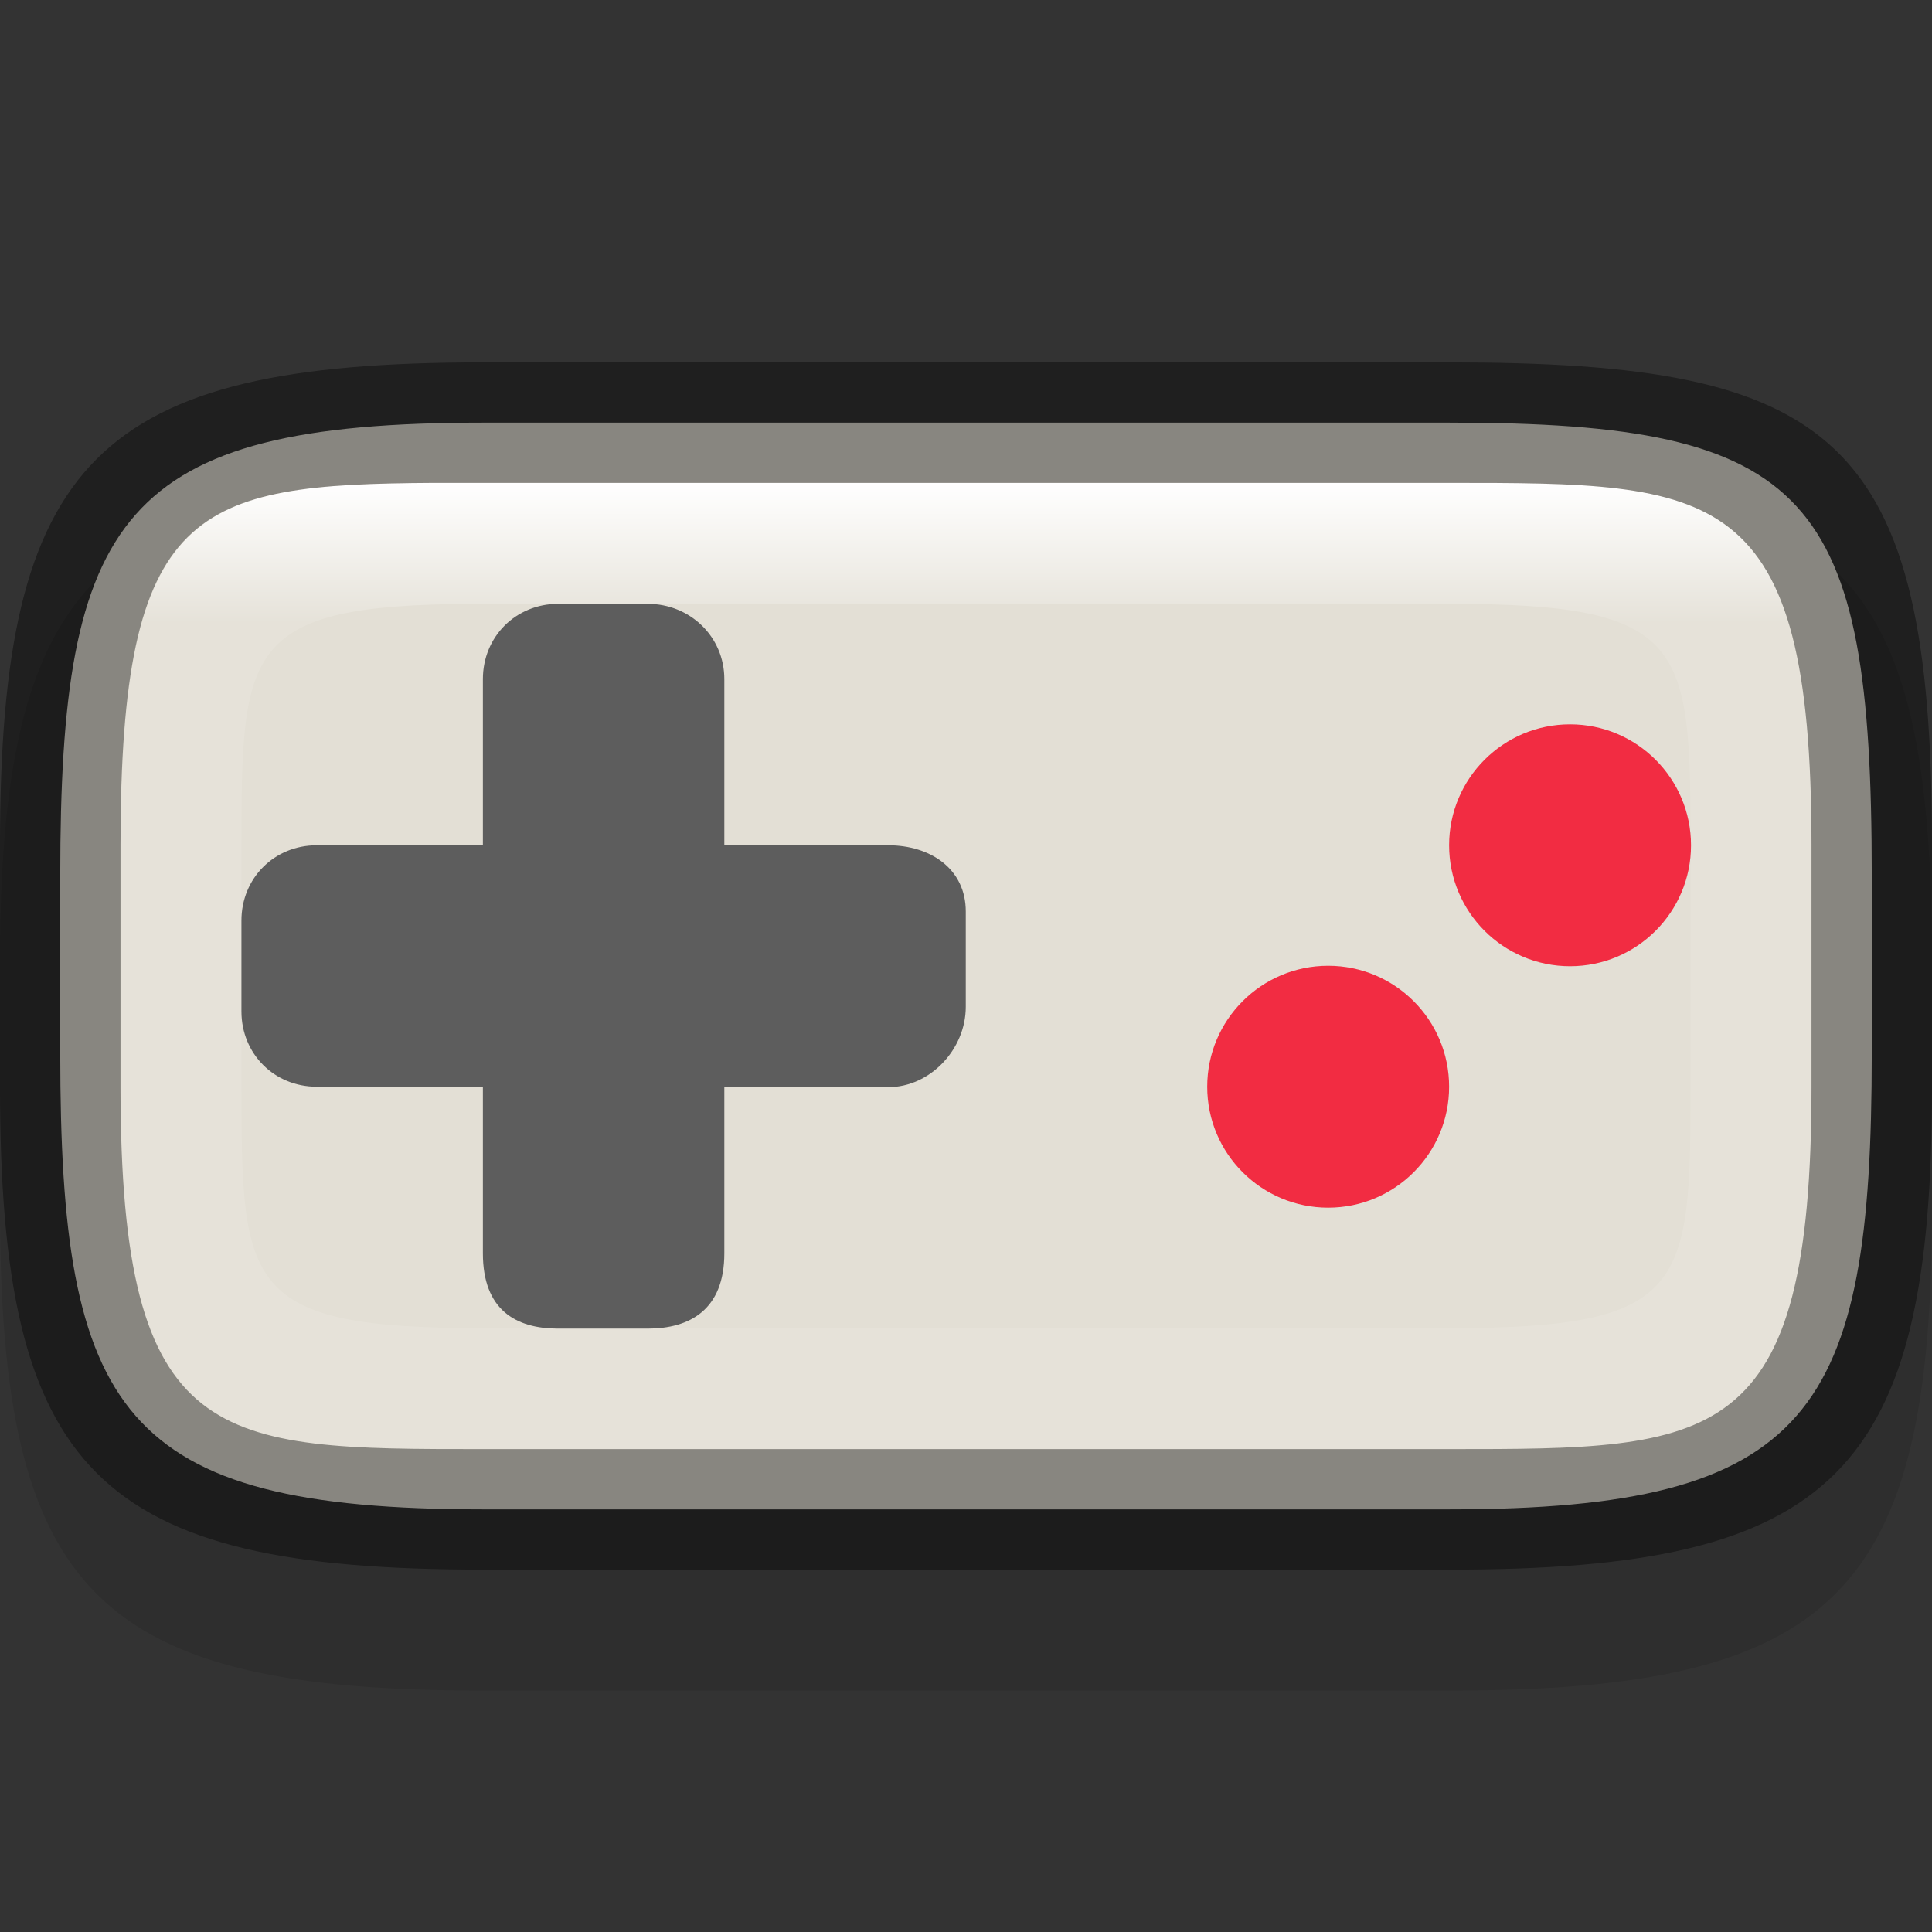 <?xml version="1.0" encoding="UTF-8" standalone="no"?>
<!-- Created with Inkscape (http://www.inkscape.org/) -->

<svg
   width="16"
   height="16"
   viewBox="0 0 4.233 4.233"
   version="1.1"
   id="svg1003"
   sodipodi:docname="input-gaming.svg"
   inkscape:version="1.1.2 (0a00cf5339, 2022-02-04)"
   xmlns:inkscape="http://www.inkscape.org/namespaces/inkscape"
   xmlns:sodipodi="http://sodipodi.sourceforge.net/DTD/sodipodi-0.dtd"
   xmlns:xlink="http://www.w3.org/1999/xlink"
   xmlns="http://www.w3.org/2000/svg"
   xmlns:svg="http://www.w3.org/2000/svg">
  <rect x="0" y="0" width="4.233" height="4.233" fill="#333333" stroke="none"/>
  <sodipodi:namedview
     id="namedview1005"
     pagecolor="#ffffff"
     bordercolor="#666666"
     borderopacity="1.0"
     inkscape:pageshadow="2"
     inkscape:pageopacity="0.0"
     inkscape:pagecheckerboard="0"
     inkscape:document-units="px"
     showgrid="false"
     units="px"
     showguides="true"
     inkscape:lockguides="true"
     inkscape:zoom="40.911176"
     inkscape:cx="9.6428418"
     inkscape:cy="7.015198"
     inkscape:window-width="1920"
     inkscape:window-height="995"
     inkscape:window-x="0"
     inkscape:window-y="0"
     inkscape:window-maximized="1"
     inkscape:current-layer="svg1003" />
  <defs
     id="defs1000">
    <linearGradient
       inkscape:collect="always"
       xlink:href="#linearGradient1871"
       id="linearGradient16320"
       x1="10"
       y1="4"
       x2="10"
       y2="24.767"
       gradientUnits="userSpaceOnUse"
       gradientTransform="matrix(0.132,0,0,0.122,0,0.57)" />
    <linearGradient
       inkscape:collect="always"
       id="linearGradient1871">
      <stop
         style="stop-color:#ffffff;stop-opacity:1;"
         offset="0"
         id="stop1867" />
      <stop
         style="stop-color:#ffffff;stop-opacity:0.1"
         offset="0.12"
         id="stop2515" />
      <stop
         style="stop-color:#ffffff;stop-opacity:0.102"
         offset="0.9"
         id="stop2581" />
      <stop
         style="stop-color:#ffffff;stop-opacity:0.502"
         offset="1"
         id="stop1869" />
    </linearGradient>
  </defs>
  <path
     d="M 1.058,1.058 C 0.212,1.058 0,1.27 0,2.117 V 2.646 C 0,3.492 0.212,3.704 1.058,3.704 H 3.175 C 4.021,3.704 4.233,3.492 4.233,2.646 V 2.117 C 4.233,1.217 4.021,1.059 3.175,1.058 Z"
     style="opacity:0.1;stroke-width:0.07;stroke-linejoin:round"
     id="path1536"
     sodipodi:nodetypes="ssssccccs" />
  <path
     d="M 1.058,0.926 H 3.175 C 3.969,0.926 4.101,1.083 4.101,1.918 V 2.308 C 4.101,3.095 3.969,3.307 3.175,3.307 H 1.058 c -0.794,0 -0.926,-0.213 -0.926,-0.999 V 1.918 c 0,-0.786 0.132,-0.992 0.926,-0.992 z"
     style="fill:#e3dfd5;fill-opacity:1;stroke-width:0.065;stroke-linejoin:round"
     id="path17503"
     sodipodi:nodetypes="sccccssss" />
  <path
     id="rect13250"
     style="opacity:1;fill:url(#linearGradient16320);fill-opacity:1;stroke-width:0.127;stroke-linejoin:round"
     d="M 0.949,1.058 C 0.428,1.061 0.265,1.108 0.265,1.852 v 0.183 0.163 0.183 c 0,0.794 0.212,0.794 0.794,0.794 H 1.323 3.175 c 0.582,0 0.794,0 0.794,-0.794 V 2.198 2.035 1.852 C 3.969,1.058 3.757,1.058 3.175,1.058 H 1.323 Z m 0.085,0.265 c 0.008,-4.46e-5 0.016,0 0.024,0 H 3.175 c 0.522,0 0.529,0.089 0.529,0.529 v 0.529 c 0,0.44 -0.008,0.529 -0.529,0.529 H 1.058 c -0.522,0 -0.529,-0.089 -0.529,-0.529 V 1.852 c 0,-0.433 0.007,-0.526 0.505,-0.529 z"
     sodipodi:nodetypes="csccsscssccssccssssssssss" />
  <path
     id="rect7040"
     style="opacity:0.4;stroke-width:0.265;stroke-linejoin:round"
     d="M 1.058,0.794 C 0.212,0.794 0,1.006 0,1.852 v 0.529 c 0,0.846 0.212,1.058 1.058,1.058 H 3.175 C 4.021,3.44 4.233,3.228 4.233,2.381 V 1.852 C 4.233,0.953 4.021,0.794 3.175,0.794 Z M 0.949,1.058 H 1.323 3.175 c 0.582,0 0.794,-3e-7 0.794,0.794 v 0.183 0.163 0.183 c 0,0.794 -0.212,0.794 -0.794,0.794 H 1.323 1.058 c -0.582,0 -0.794,0 -0.794,-0.794 V 2.198 2.035 1.852 c 0,-0.744 0.163,-0.791 0.685,-0.794 z"
     sodipodi:nodetypes="ssssccccsccssccsscssccsc" />
  <path
     d="m 1.058,1.488 c 0,-0.093 0.072,-0.165 0.165,-0.165 h 0.196 c 0.093,0 0.168,0.072 0.168,0.165 L 1.587,1.852 h 0.359 c 0.093,0 0.17,0.052 0.17,0.145 v 0.209 c 0,0.093 -0.078,0.176 -0.17,0.176 H 1.587 v 0.364 c 0,0.124 -0.076,0.165 -0.168,0.165 H 1.223 c -0.093,0 -0.165,-0.041 -0.165,-0.165 V 2.381 H 0.694 c -0.093,0 -0.165,-0.072 -0.165,-0.165 V 2.017 c -7.94e-6,-0.093 0.072,-0.165 0.165,-0.165 H 1.058 Z"
     style="display:inline;fill:#5d5d5d;fill-opacity:1;stroke:none;stroke-width:0.031px;stroke-linecap:butt;stroke-linejoin:miter;stroke-opacity:1;enable-background:new"
     id="path942" />
  <circle
     style="opacity:1;fill:#f22c42;fill-opacity:1;stroke-width:0.265"
     id="path1927"
     cx="2.91"
     cy="2.381"
     r="0.265" />
  <circle
     style="fill:#f22c42;fill-opacity:1;stroke-width:0.265"
     id="path1927-3"
     cx="3.44"
     cy="1.852"
     r="0.265" />
</svg>
